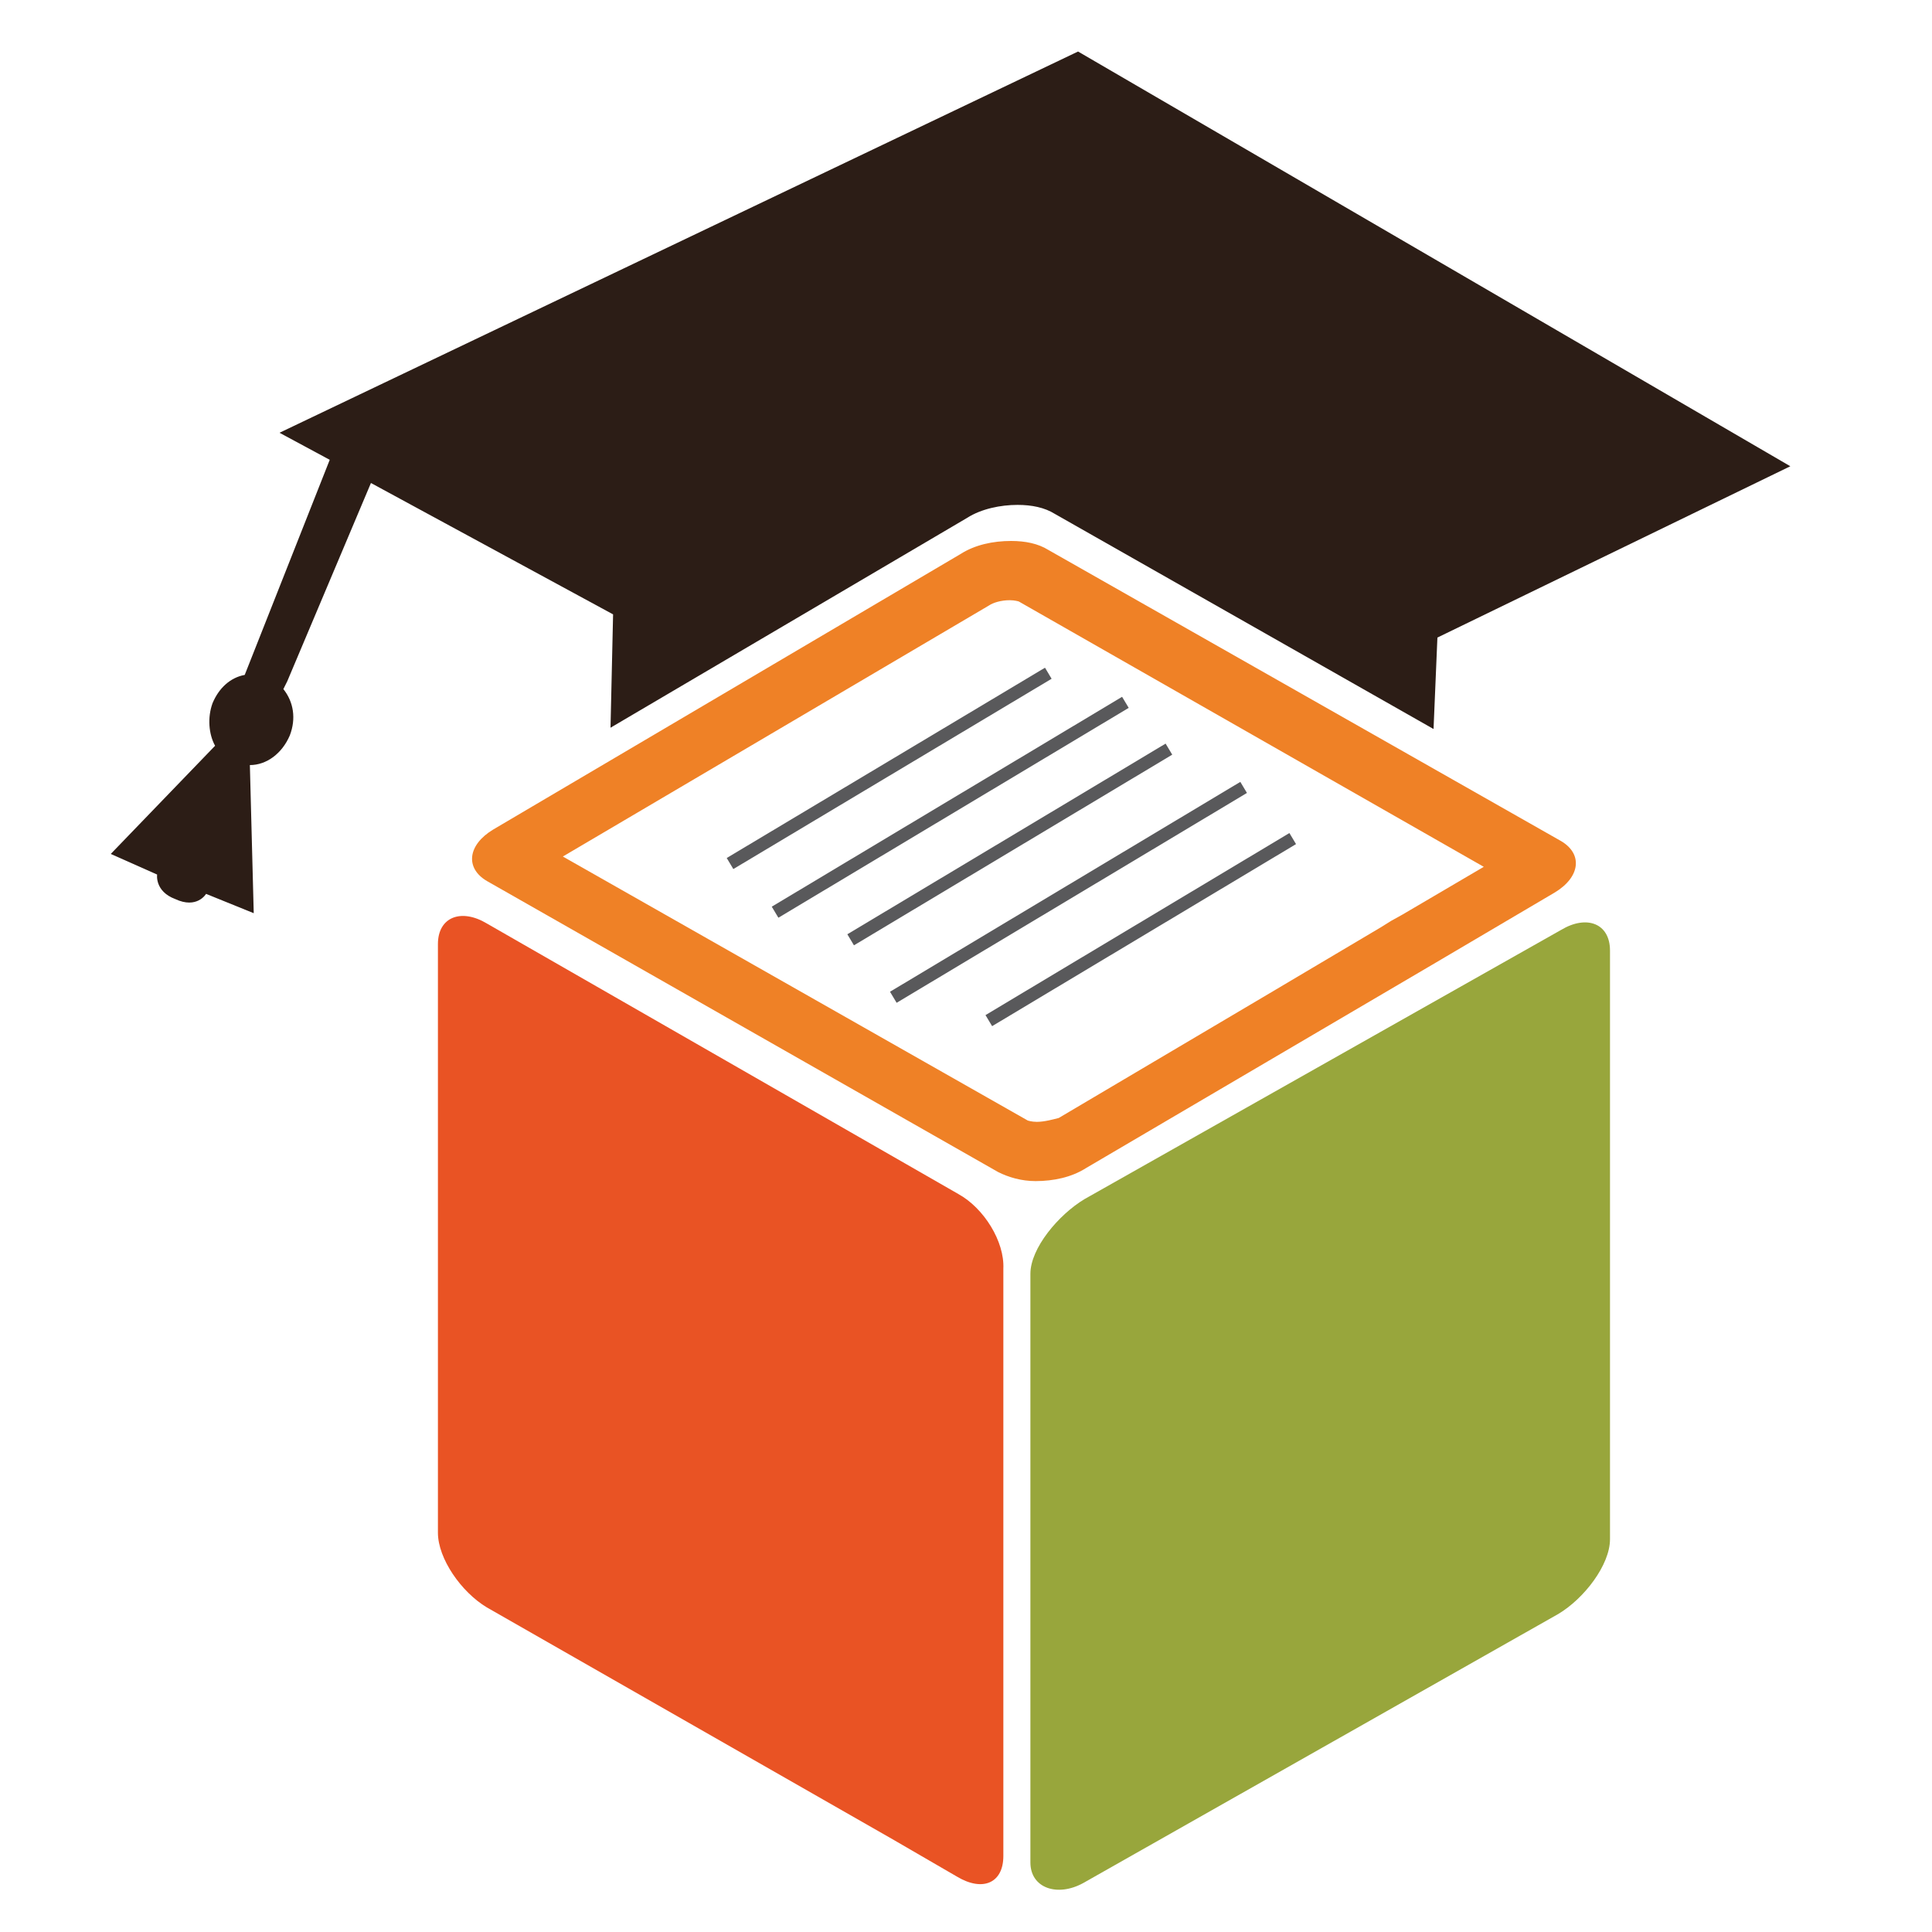 <?xml version="1.0" encoding="utf-8"?>
<!-- Generator: Adobe Illustrator 18.1.0, SVG Export Plug-In . SVG Version: 6.00 Build 0)  -->
<svg version="1.0" id="Layer_1" xmlns="http://www.w3.org/2000/svg" xmlns:xlink="http://www.w3.org/1999/xlink" x="0px" y="0px"
	 viewBox="0 0 150 150" enable-background="new 0 0 150 150" xml:space="preserve">
<g>
	<path fill="none" d="M107.1,72l0.8-0.5l0.9-0.5l6.3-3.7L79.1,46.7c0,0-0.3-0.1-0.7-0.1c-0.7,0-1.3,0.2-1.6,0.4L43.7,66.5L79.8,87
		c0,0,0.3,0.1,0.7,0.1c0.7,0,1.3-0.2,1.6-0.4l16.4-9.7L107.1,72z M56.5,66.6l24.7-14.8l0.5,0.9L57,67.5L56.5,66.6z M59.9,70.4
		l27.2-16.3l0.5,0.9L60.4,71.3L59.9,70.4z M65.8,72.6l24.7-14.8l0.5,0.9L66.3,73.5L65.8,72.6z M69.1,77l27.2-16.3l0.5,0.9L69.6,77.9
		L69.1,77z M77,79.7l-0.5-0.9l23.6-14.1l0.5,0.9L77,79.7z"/>
	<path fill="#98A63C" d="M121.2,72.2l-37,20.9c-2,1.2-4.2,3.8-4.2,5.8v45.7c0,2,2.1,2.7,4.1,1.6l36.9-20.9c2-1.2,4-3.8,4-5.8V73.8
		C125,71.7,123.2,71,121.2,72.2z"/>
	<path fill="#E95324" d="M74.4,92.7L37.8,71.7c-2-1.2-3.8-0.5-3.8,1.6V119c0,2,1.8,4.6,3.8,5.8l31.5,18l5,2.9c2,1.2,3.6,0.5,3.6-1.6
		V98.5C78,96.4,76.4,93.8,74.4,92.7z"/>
	<path fill="#2C1D16" d="M28.8,37.5l18.8,10.2l-0.2,8.8l27.7-16.3c1.1-0.7,2.6-1,3.9-1c1.1,0,2.1,0.2,2.9,0.7l29.4,16.7l0.3-7.1
		L139,36.2L83.7,4L21.7,33.6l3.9,2.1L19,52.4c-1.1,0.2-2,1-2.5,2.2c-0.4,1.1-0.3,2.4,0.2,3.3l-8.1,8.4l3.6,1.6c0,0-0.2,1.3,1.4,1.9
		c1.7,0.8,2.4-0.4,2.4-0.4l3.7,1.5l-0.3-11.5c1.3,0,2.5-0.9,3.1-2.3c0.5-1.3,0.3-2.6-0.5-3.6l0.3-0.6L28.8,37.5z"/>
	<path fill="#EF8126" d="M111.2,74.9l9.5-5.6c2-1.2,2.2-3,0.5-4L81.4,42.7c-0.8-0.5-1.8-0.7-2.9-0.7c-1.4,0-2.8,0.3-3.9,1L38.3,64.4
		c-2,1.2-2.2,3-0.5,4L77.5,91c0.8,0.4,1.8,0.7,2.9,0.7c1.4,0,2.8-0.3,3.9-1L111.2,74.9z M80.5,87.1c-0.4,0-0.7-0.1-0.7-0.1
		L43.7,66.5L76.8,47c0.3-0.2,0.9-0.4,1.6-0.4c0.4,0,0.7,0.1,0.7,0.1l36.1,20.6l-6.3,3.7l-0.9,0.5l-0.8,0.5l-8.6,5.1l-16.4,9.7
		C81.8,86.9,81.1,87.1,80.5,87.1z"/>
	
		<rect x="57.9" y="62.2" transform="matrix(0.858 -0.514 0.514 0.858 -21.729 46.787)" fill="#59595B" width="31.7" height="1"/>
	<rect x="64" y="65.1" transform="matrix(0.858 -0.514 0.514 0.858 -22.586 49.577)" fill="#59595B" width="28.8" height="1"/>
	
		<rect x="54.7" y="59.1" transform="matrix(0.858 -0.513 0.513 0.858 -20.828 43.968)" fill="#59595B" width="28.8" height="1"/>
	<rect x="67.1" y="68.8" transform="matrix(0.858 -0.514 0.514 0.858 -23.835 52.458)" fill="#59595B" width="31.7" height="1"/>
	
		<rect x="74.8" y="71.7" transform="matrix(0.858 -0.514 0.514 0.858 -24.518 55.741)" fill="#59595B" width="27.5" height="1"/>
</g>
</svg>
